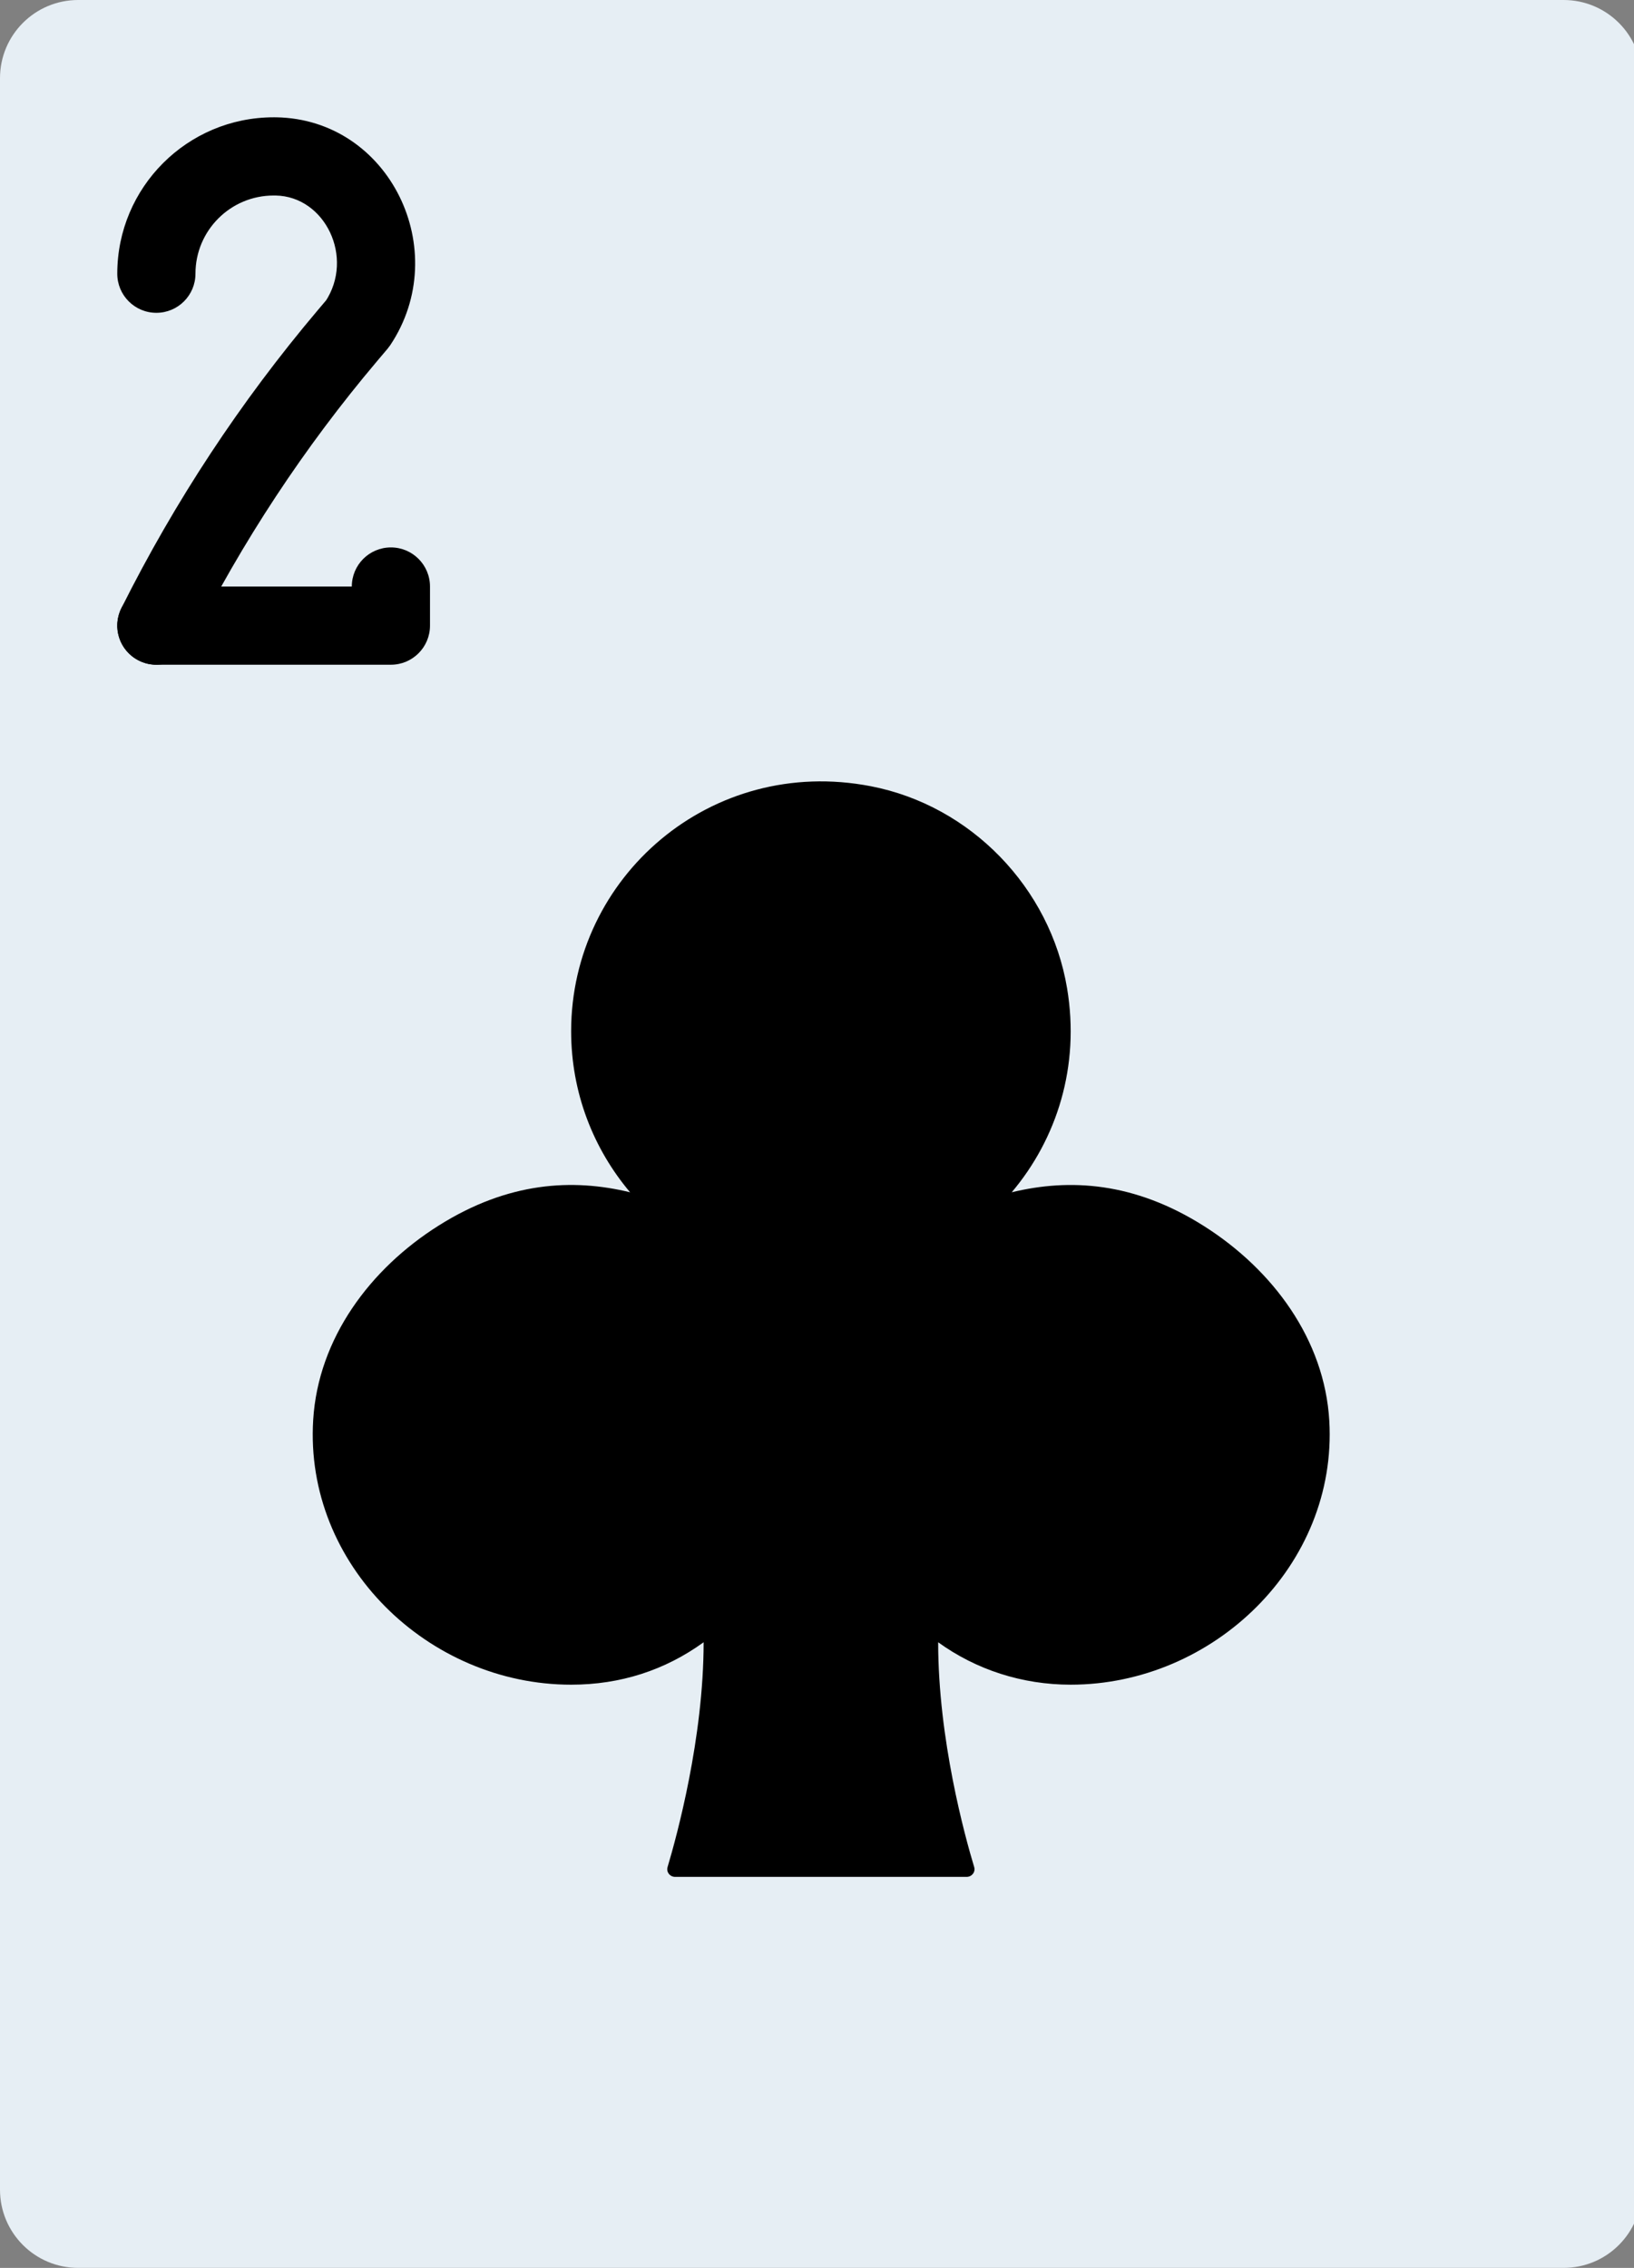 <?xml version="1.0" encoding="UTF-8" standalone="no"?>
<!-- Generator: Adobe Illustrator 19.0.0, SVG Export Plug-In . SVG Version: 6.00 Build 0)  -->

<svg
   xmlns:dc="http://purl.org/dc/elements/1.1/"
   xmlns:cc="http://creativecommons.org/ns#"
   xmlns:rdf="http://www.w3.org/1999/02/22-rdf-syntax-ns#"
   xmlns:svg="http://www.w3.org/2000/svg"
   xmlns="http://www.w3.org/2000/svg"
   xmlns:sodipodi="http://sodipodi.sourceforge.net/DTD/sodipodi-0.dtd"
   xmlns:inkscape="http://www.inkscape.org/namespaces/inkscape"
   version="1.1"
   id="Layer_1"
   x="0px"
   y="0px"
   viewBox="0 0 369 512"
   xml:space="preserve"
   inkscape:version="0.91 r13725"
   sodipodi:docname="trefl-1.svg"
   width="369"
   height="512"><rect x="0" y="0" width="369" height="512" fill="#808080" stroke="none"/><defs
     id="defs5991" /><sodipodi:namedview
     pagecolor="#ffffff"
     bordercolor="#666666"
     borderopacity="1"
     objecttolerance="10"
     gridtolerance="10"
     guidetolerance="10"
     inkscape:pageopacity="0"
     inkscape:pageshadow="2"
     inkscape:window-width="640"
     inkscape:window-height="480"
     id="namedview5989"
     showgrid="false"
     inkscape:zoom="1.5410156"
     inkscape:cx="160.93283"
     inkscape:cy="256"
     inkscape:current-layer="Layer_1" /><g
     id="g5947"
     transform="translate(-70.621,0)"><path
       style="fill:#e6eef4"
       d="M 423.724,0 88.276,0 C 78.522,0 70.621,7.901 70.621,17.655 l 0,476.69 c 0,9.754 7.901,17.655 17.655,17.655 l 335.448,0 c 9.754,0 17.655,-7.901 17.655,-17.655 l 0,-476.69 C 441.379,7.901 433.479,0 423.724,0"
       id="path5949"
       inkscape:connector-curvature="0" /><g
       id="g5951"><path
         d="m 282.483,370.759 c 0,21.91 6.038,43.82 8.13,50.732 0.344,1.139 -0.521,2.233 -1.704,2.233 l -65.827,0 c -1.183,0 -2.039,-1.095 -1.704,-2.225 2.074,-6.947 8.139,-29.096 8.139,-50.741 -8.73,6.321 -18.803,9.578 -29.917,9.578 -32.274,0 -60.275,-27.101 -58.253,-59.78 1.13,-18.379 12.835,-34.145 28.425,-43.926 15.651,-9.825 30.164,-10.611 43.14,-7.459 -8.298,-9.825 -13.312,-22.502 -13.312,-36.361 0,-34.834 31.576,-62.296 67.663,-55.314 22.59,4.361 40.536,22.925 44.332,45.612 2.948,17.602 -2.304,33.986 -12.5,46.062 13.065,-3.169 27.692,-2.348 43.467,7.662 15.519,9.852 27.18,25.582 28.248,43.926 1.889,32.591 -26.2,59.577 -58.403,59.577 -10.963,0.002 -21.361,-3.388 -29.924,-9.576"
         id="path5953"
         inkscape:connector-curvature="0" /><path
         d="m 150.069,141.241 8.828,-8.828 -52.966,0 c -4.875,0 -8.828,3.952 -8.828,8.828 0,4.876 3.952,8.828 8.828,8.828 l 52.966,0 c 4.875,0 8.828,-3.952 8.828,-8.828 l 0,-8.828 c 0,-4.875 -3.952,-8.828 -8.828,-8.828 -4.876,0 -8.828,3.952 -8.828,8.828 l 0,8.828 z"
         id="path5955"
         inkscape:connector-curvature="0" /><path
         d="m 155.813,81.484 2.335,-2.758 0.608,-0.807 C 172.982,56.58 158.642,26.909 133.002,26.485 l -0.588,-10e-4 c -19.503,0 -35.31,15.808 -35.31,35.31 0,4.875 3.952,8.828 8.828,8.828 4.875,0 8.828,-3.952 8.828,-8.828 0,-9.752 7.903,-17.655 17.655,-17.655 l 0.441,0 c 11.188,0.187 17.866,14.003 11.211,23.987 l 7.345,4.897 -6.737,-5.704 -2.339,2.763 c -17.382,20.563 -32.248,43.121 -44.298,67.212 -2.181,4.36 -0.414,9.663 3.946,11.844 4.36,2.181 9.663,0.414 11.844,-3.946 11.421,-22.839 25.513,-44.222 41.985,-63.708 z"
         id="path5957"
         inkscape:connector-curvature="0" /></g></g><g
     id="g5959" /><g
     id="g5961" /><g
     id="g5963" /><g
     id="g5965" /><g
     id="g5967" /><g
     id="g5969" /><g
     id="g5971" /><g
     id="g5973" /><g
     id="g5975" /><g
     id="g5977" /><g
     id="g5979" /><g
     id="g5981" /><g
     id="g5983" /><g
     id="g5985" /><g
     id="g5987" /></svg>